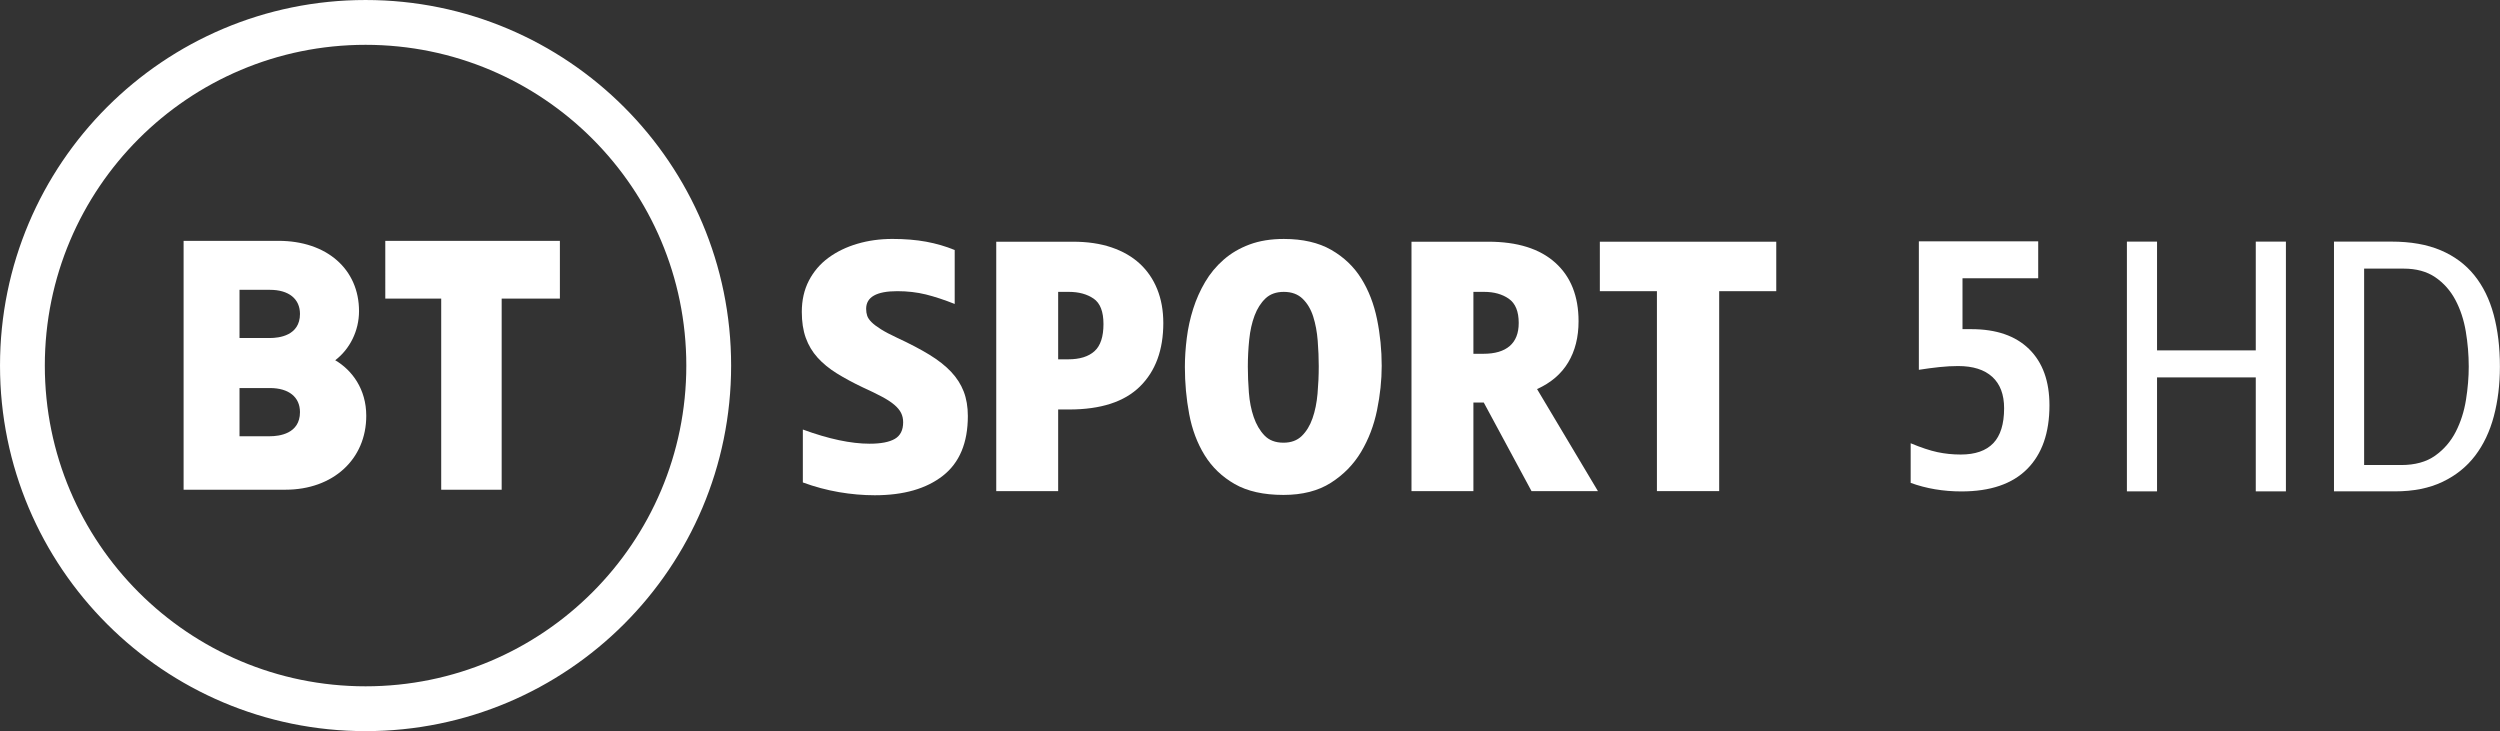 <svg width="1215.6" height="355.5" version="1.1" viewBox="0 0 1215.6 355.5" xmlns="http://www.w3.org/2000/svg">
 <rect x="0" y="0" width="1215.6" height="355.5" fill="#333333" stroke="none"/>
 <path d="m145.86 152.64c0-7.336-5.46-11.716-14.604-11.716h-14.797v23.435h14.797c4.391 0 14.604-1.142 14.604-11.718zm0 47.757c0-7.336-5.46-11.716-14.604-11.716h-14.797v23.436h14.797c4.391 0 14.604-1.144 14.604-11.72zm32.232 1.772c0 21.167-16.162 35.947-39.306 35.947h-49.512v-121.01h46.153c23.414 0 39.147 13.738 39.147 34.187 0 9.595-4.5 18.484-11.574 23.867 8.191 4.824 15.092 14.042 15.092 27.004zm155.62-24.417c0-86.133-69.827-155.96-155.96-155.96s-155.96 69.827-155.96 155.96 69.827 155.96 155.96 155.96 155.96-69.827 155.96-155.96zm21.79 0c0 98.168-79.581 177.75-177.75 177.75s-177.75-79.58-177.75-177.75 79.581-177.75 177.75-177.75c98.168 0 177.75 79.58 177.75 177.75zm-168.16-60.641h84.896v28.094h-28.309v92.912h-29.399v-92.912h-27.187z" fill="#fff"/>
 <path d="m425.36 240.81c-5.718 0-11.521-0.506-17.409-1.511-5.886-1.012-11.747-2.576-17.574-4.71v-25.736c12.557 4.601 23.377 6.898 32.461 6.898 5.492 0 9.586-0.786 12.277-2.358 2.69-1.567 4.036-4.258 4.036-8.074 0-1.68-0.334-3.191-1.008-4.539-0.672-1.346-1.767-2.658-3.281-3.951-1.514-1.292-3.53-2.61-6.053-3.95-2.526-1.348-5.637-2.865-9.337-4.545-4.71-2.242-8.914-4.511-12.616-6.81-3.697-2.296-6.811-4.853-9.334-7.655s-4.43-5.995-5.718-9.583c-1.292-3.59-1.933-7.792-1.933-12.619 0-5.722 1.147-10.793 3.447-15.221 2.298-4.43 5.465-8.128 9.502-11.102 4.036-2.967 8.719-5.236 14.047-6.808 5.323-1.572 11.015-2.358 17.071-2.358 6.054 0 11.521 0.451 16.399 1.346 4.876 0.903 9.502 2.242 13.875 4.04v26.235c-5.048-2.016-9.731-3.554-14.043-4.628-4.32-1.059-8.945-1.592-13.875-1.592-10.092 0-15.142 2.857-15.142 8.578 0 1.23 0.171 2.353 0.506 3.364 0.339 1.005 1.037 2.043 2.103 3.109 1.066 1.066 2.58 2.215 4.542 3.446 1.962 1.237 4.623 2.638 7.991 4.211 6.053 2.802 11.238 5.523 15.557 8.154 4.313 2.639 7.847 5.414 10.595 8.325 2.748 2.919 4.795 6.112 6.139 9.585 1.346 3.479 2.02 7.463 2.02 11.941 0 13.015-4.036 22.681-12.11 29.017-8.076 6.336-19.118 9.502-33.135 9.502" fill="#fff"/>
 <path d="m514.52 141.92v32.797h4.876c5.604 0 9.866-1.319 12.782-3.951 2.916-2.631 4.374-7.034 4.374-13.205 0-6.056-1.599-10.172-4.795-12.36-3.194-2.186-7.203-3.281-12.027-3.281zm51.129 15.135c0 13.124-3.785 23.411-11.355 30.869-7.567 7.458-19.034 11.184-34.392 11.184h-5.382v39.693h-30.107v-121.27h37.337c7.066 0 13.314 0.923 18.753 2.775 5.438 1.853 10.007 4.484 13.709 7.909 3.702 3.417 6.531 7.567 8.493 12.44 1.962 4.881 2.943 10.35 2.943 16.399z" fill="#fff"/>
 <path d="m641.23 178.25c0-4.04-0.168-8.215-0.506-12.529-0.336-4.32-1.068-8.244-2.188-11.778-1.12-3.527-2.829-6.418-5.126-8.66-2.302-2.242-5.36-3.364-9.171-3.364-3.698 0-6.672 1.068-8.914 3.193-2.242 2.134-4.009 4.909-5.297 8.325-1.292 3.425-2.159 7.322-2.607 11.696-0.448 4.367-0.674 8.743-0.674 13.117 0 4.033 0.171 8.244 0.506 12.613 0.336 4.374 1.122 8.359 2.356 11.941 1.234 3.59 2.969 6.562 5.214 8.914 2.239 2.357 5.323 3.534 9.249 3.534 3.702 0 6.672-1.093 8.914-3.281s3.982-5.044 5.216-8.578c1.234-3.527 2.043-7.505 2.439-11.942 0.39-4.423 0.589-8.824 0.589-13.2zm30.609-0.334c0 6.952-0.755 14.128-2.269 21.525-1.514 7.402-4.096 14.156-7.738 20.267-3.644 6.11-8.551 11.128-14.717 15.052-6.165 3.929-13.848 5.891-23.043 5.891-9.644 0-17.55-1.77-23.715-5.297-6.166-3.534-11.046-8.217-14.632-14.047-3.588-5.83-6.083-12.475-7.485-19.931-1.404-7.458-2.101-15.108-2.101-22.961 0-4.478 0.307-9.167 0.923-14.04 0.614-4.881 1.653-9.617 3.113-14.212 1.456-4.6 3.391-8.94 5.803-13.035 2.41-4.094 5.408-7.709 8.999-10.847 3.586-3.145 7.789-5.611 12.613-7.404 4.822-1.791 10.372-2.692 16.651-2.692 9.194 0 16.876 1.77 23.046 5.297 6.161 3.534 11.043 8.19 14.631 13.965 3.59 5.776 6.139 12.358 7.653 19.76 1.514 7.397 2.269 14.97 2.269 22.708z" fill="#fff"/>
 <path d="m716.43 141.92v30.105h4.876c5.606 0 9.868-1.259 12.782-3.782 2.916-2.522 4.376-6.255 4.376-11.189 0-5.606-1.599-9.529-4.795-11.771-3.196-2.242-7.205-3.364-12.027-3.364zm51.13 14.293c0 7.738-1.682 14.41-5.044 20.021-3.364 5.606-8.412 9.919-15.138 12.947l29.603 49.619h-32.295l-23.211-43.057h-5.044v43.057h-30.107v-121.27h37.339c14.128 0 24.976 3.391 32.544 10.179 7.57 6.781 11.353 16.289 11.353 28.503z" fill="#fff"/>
 <path d="m777.91 117.53h85.778v24.054h-27.753v97.215h-30.273v-97.215h-27.753v-24.054" fill="#fff"/>
 <path d="m953.75 238.95c-8.845 0-17.077-1.386-24.706-4.153v-19.269c5.047 2.106 9.38 3.545 13.002 4.319 3.622 0.777 7.408 1.165 11.358 1.165 7.024 0 12.292-1.833 15.804-5.505 3.512-3.666 5.268-9.335 5.268-17.008 0-6.669-1.92-11.754-5.757-15.259-3.839-3.5-9.375-5.253-16.614-5.253-2.852 0-5.868 0.167-9.046 0.499-3.181 0.333-6.526 0.777-10.035 1.329v-62.458h58.03v17.94h-36.809v24.751h4.279c12.173 0 21.551 3.239 28.132 9.717 6.58 6.478 9.871 15.588 9.871 27.324 0 13.401-3.622 23.728-10.86 30.981-7.241 7.254-17.882 10.88-31.918 10.88" fill="#fff"/>
 <path d="m1200.4 178.28c0-5.727-0.479-11.424-1.431-17.097-0.956-5.669-2.641-10.78-5.053-15.328-2.417-4.547-5.672-8.223-9.77-11.032-4.101-2.804-9.238-4.211-15.412-4.211h-19.203v95.505h18.022c6.738 0 12.239-1.516 16.508-4.549 4.267-3.031 7.606-6.905 10.023-11.621 2.414-4.717 4.069-9.88 4.968-15.496 0.898-5.615 1.348-11.005 1.348-16.17zm15.159 0c0 8.648-0.984 16.676-2.946 24.086-1.966 7.412-4.997 13.813-9.096 19.202-4.099 5.391-9.378 9.63-15.832 12.718-6.46 3.091-14.179 4.632-23.162 4.632h-29.645v-121.44h27.961c9.318 0 17.29 1.405 23.918 4.211 6.625 2.807 12.07 6.85 16.338 12.127 4.265 5.28 7.412 11.681 9.432 19.201 2.022 7.524 3.031 15.946 3.031 25.266z" fill="#fff" stroke-width="1.22"/>
 <path d="m1111.5 238.92h-14.653v-55.415h-48.006v55.415h-14.653v-121.44h14.653v52.89h48.006v-52.89h14.653v121.44" fill="#fff" stroke-width="1.22"/>
</svg>
